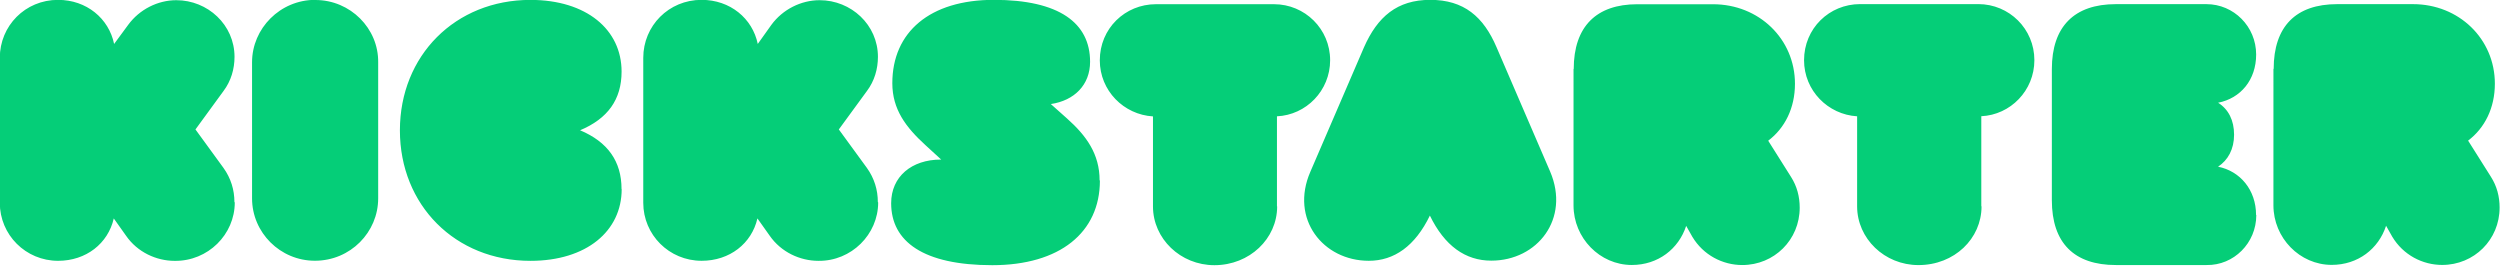<svg viewBox="0 0 512 55" xmlns="http://www.w3.org/2000/svg"><path fill="#05CE78" d="M48.08 41.464c0 6.55-5.48 12.04-12.3 11.96 -3.77 0-7.63-1.78-9.96-5.14l-2.52-3.55c-1.17 5.13-5.66 8.68-11.4 8.68 -6.64 0-11.94-5.32-11.94-11.88v-29.68c0-6.56 5.2-11.88 11.93-11.88 5.83 0 10.4 3.8 11.48 9.03l2.87-3.9C28.57 1.91 32.34.04 36.1.04c6.45-.001 11.93 5.05 11.93 11.6 0 2.48-.72 4.96-2.25 6.99l-5.75 7.88 5.74 7.88c1.52 2.12 2.24 4.51 2.24 6.99ZM64.59 0c7.19 0 12.95 5.85 12.86 12.77v27.86c0 6.92-5.67 12.77-12.96 12.77 -7.11 0-12.87-5.77-12.87-12.78V12.75c0-6.93 5.75-12.78 12.95-12.78Zm62.73 38.74c0 8.57-7.18 14.68-18.68 14.68C93.23 53.42 81.9 42 81.9 26.7c0-15.31 11.33-26.72 26.73-26.72 11.5 0 18.67 6.1 18.67 14.68 0 5.74-2.84 9.64-8.5 12.02 5.66 2.38 8.49 6.36 8.49 12.02Zm52.53 2.72c0 6.55-5.49 12.04-12.23 11.96 -3.78 0-7.64-1.78-9.98-5.14l-2.52-3.55c-1.17 5.13-5.67 8.68-11.42 8.68 -6.66 0-11.96-5.32-11.96-11.88V11.85c0-6.56 5.21-11.88 11.95-11.88 5.84 0 10.42 3.8 11.5 9.03l2.78-3.9c2.33-3.19 6.11-5.06 9.88-5.06 6.47-.001 11.95 5.05 11.95 11.6 0 2.48-.72 4.96-2.25 6.99l-5.76 7.88 5.75 7.88c1.52 2.12 2.24 4.51 2.24 6.99Zm45.41-4.48c0 10.63-8.21 17.33-22.04 17.33 -14.1 0-20.71-4.83-20.71-12.69 0-5.45 4.19-8.94 10.17-8.94h.08l-3.22-2.95c-4.02-3.67-6.79-7.33-6.79-12.69 0-10.46 7.67-17.07 20.79-17.07 13.38 0 19.71 4.73 19.71 12.68 0 4.73-3.22 7.95-8.04 8.66l3.3 2.94c4.01 3.57 6.69 7.32 6.69 12.68Zm36.3 5.31c0 6.58-5.63 12.02-12.85 12.02 -6.96 0-12.58-5.44-12.58-12.03V23.84c-5.98-.36-10.89-5.26-10.89-11.49 0-6.51 5.17-11.49 11.5-11.49h24.17c6.33 0 11.5 5.07 11.5 11.48 0 6.23-4.91 11.21-10.89 11.48v18.43Zm31.29 1.84c-3.04 6.28-7.33 9.28-12.51 9.28 -9.39 0-16.18-8.58-11.98-18.23L279.34 9.7c2.77-6.28 6.79-9.73 13.58-9.73 6.88 0 10.9 3.44 13.58 9.72l10.98 25.47c4.1 9.64-2.6 18.22-12.07 18.22 -5.28 0-9.56-3.01-12.6-9.29Zm29.45-29.99c0-8.73 4.66-13.27 13.01-13.27h15.52c9.42 0 16.78 7.12 16.78 16.29 0 4.98-2.07 9.08-5.48 11.66l4.66 7.39c1.25 1.95 1.79 4.09 1.79 6.32 0 6.58-5.21 11.75-11.76 11.75 -4.04 0-7.99-2.05-10.23-5.79l-1.26-2.23c-1.53 4.71-5.75 8.01-11.13 8.01 -6.56 0-11.94-5.53-11.94-12.2V14.11Zm83.52 28.13c0 6.58-5.53 12.02-12.92 12.02 -6.95 0-12.56-5.44-12.56-12.03V23.82c-5.97-.36-10.87-5.26-10.87-11.49 0-6.51 5.16-11.49 11.48-11.49h24.21c6.32 0 11.48 5.07 11.48 11.48 0 6.23-4.9 11.21-10.87 11.48v18.43Zm56.27 1.78c0 5.74-4.61 10.32-10.18 10.23h-18.59c-8.5 0-13.1-4.49-13.1-13.29V14.14c0-8.71 4.6-13.29 13.09-13.29h18.58c5.57 0 10.17 4.57 10.17 10.32 0 5.2-3.19 8.97-7.79 9.87 2.12 1.34 3.27 3.59 3.27 6.55s-1.24 5.2-3.28 6.55c4.51.89 7.78 4.75 7.78 9.87Zm3.56-29.93c0-8.73 4.57-13.27 13.01-13.27h15.52c9.42 0 16.77 7.12 16.77 16.29 0 4.98-2.07 9.08-5.48 11.66l4.66 7.39c1.25 1.95 1.79 4.09 1.79 6.32 0 6.58-5.21 11.75-11.76 11.75 -4.04 0-7.99-2.05-10.23-5.79l-1.26-2.23c-1.53 4.71-5.75 8.01-11.13 8.01 -6.56 0-11.94-5.53-11.94-12.2V14.09v0Z"/></svg>
